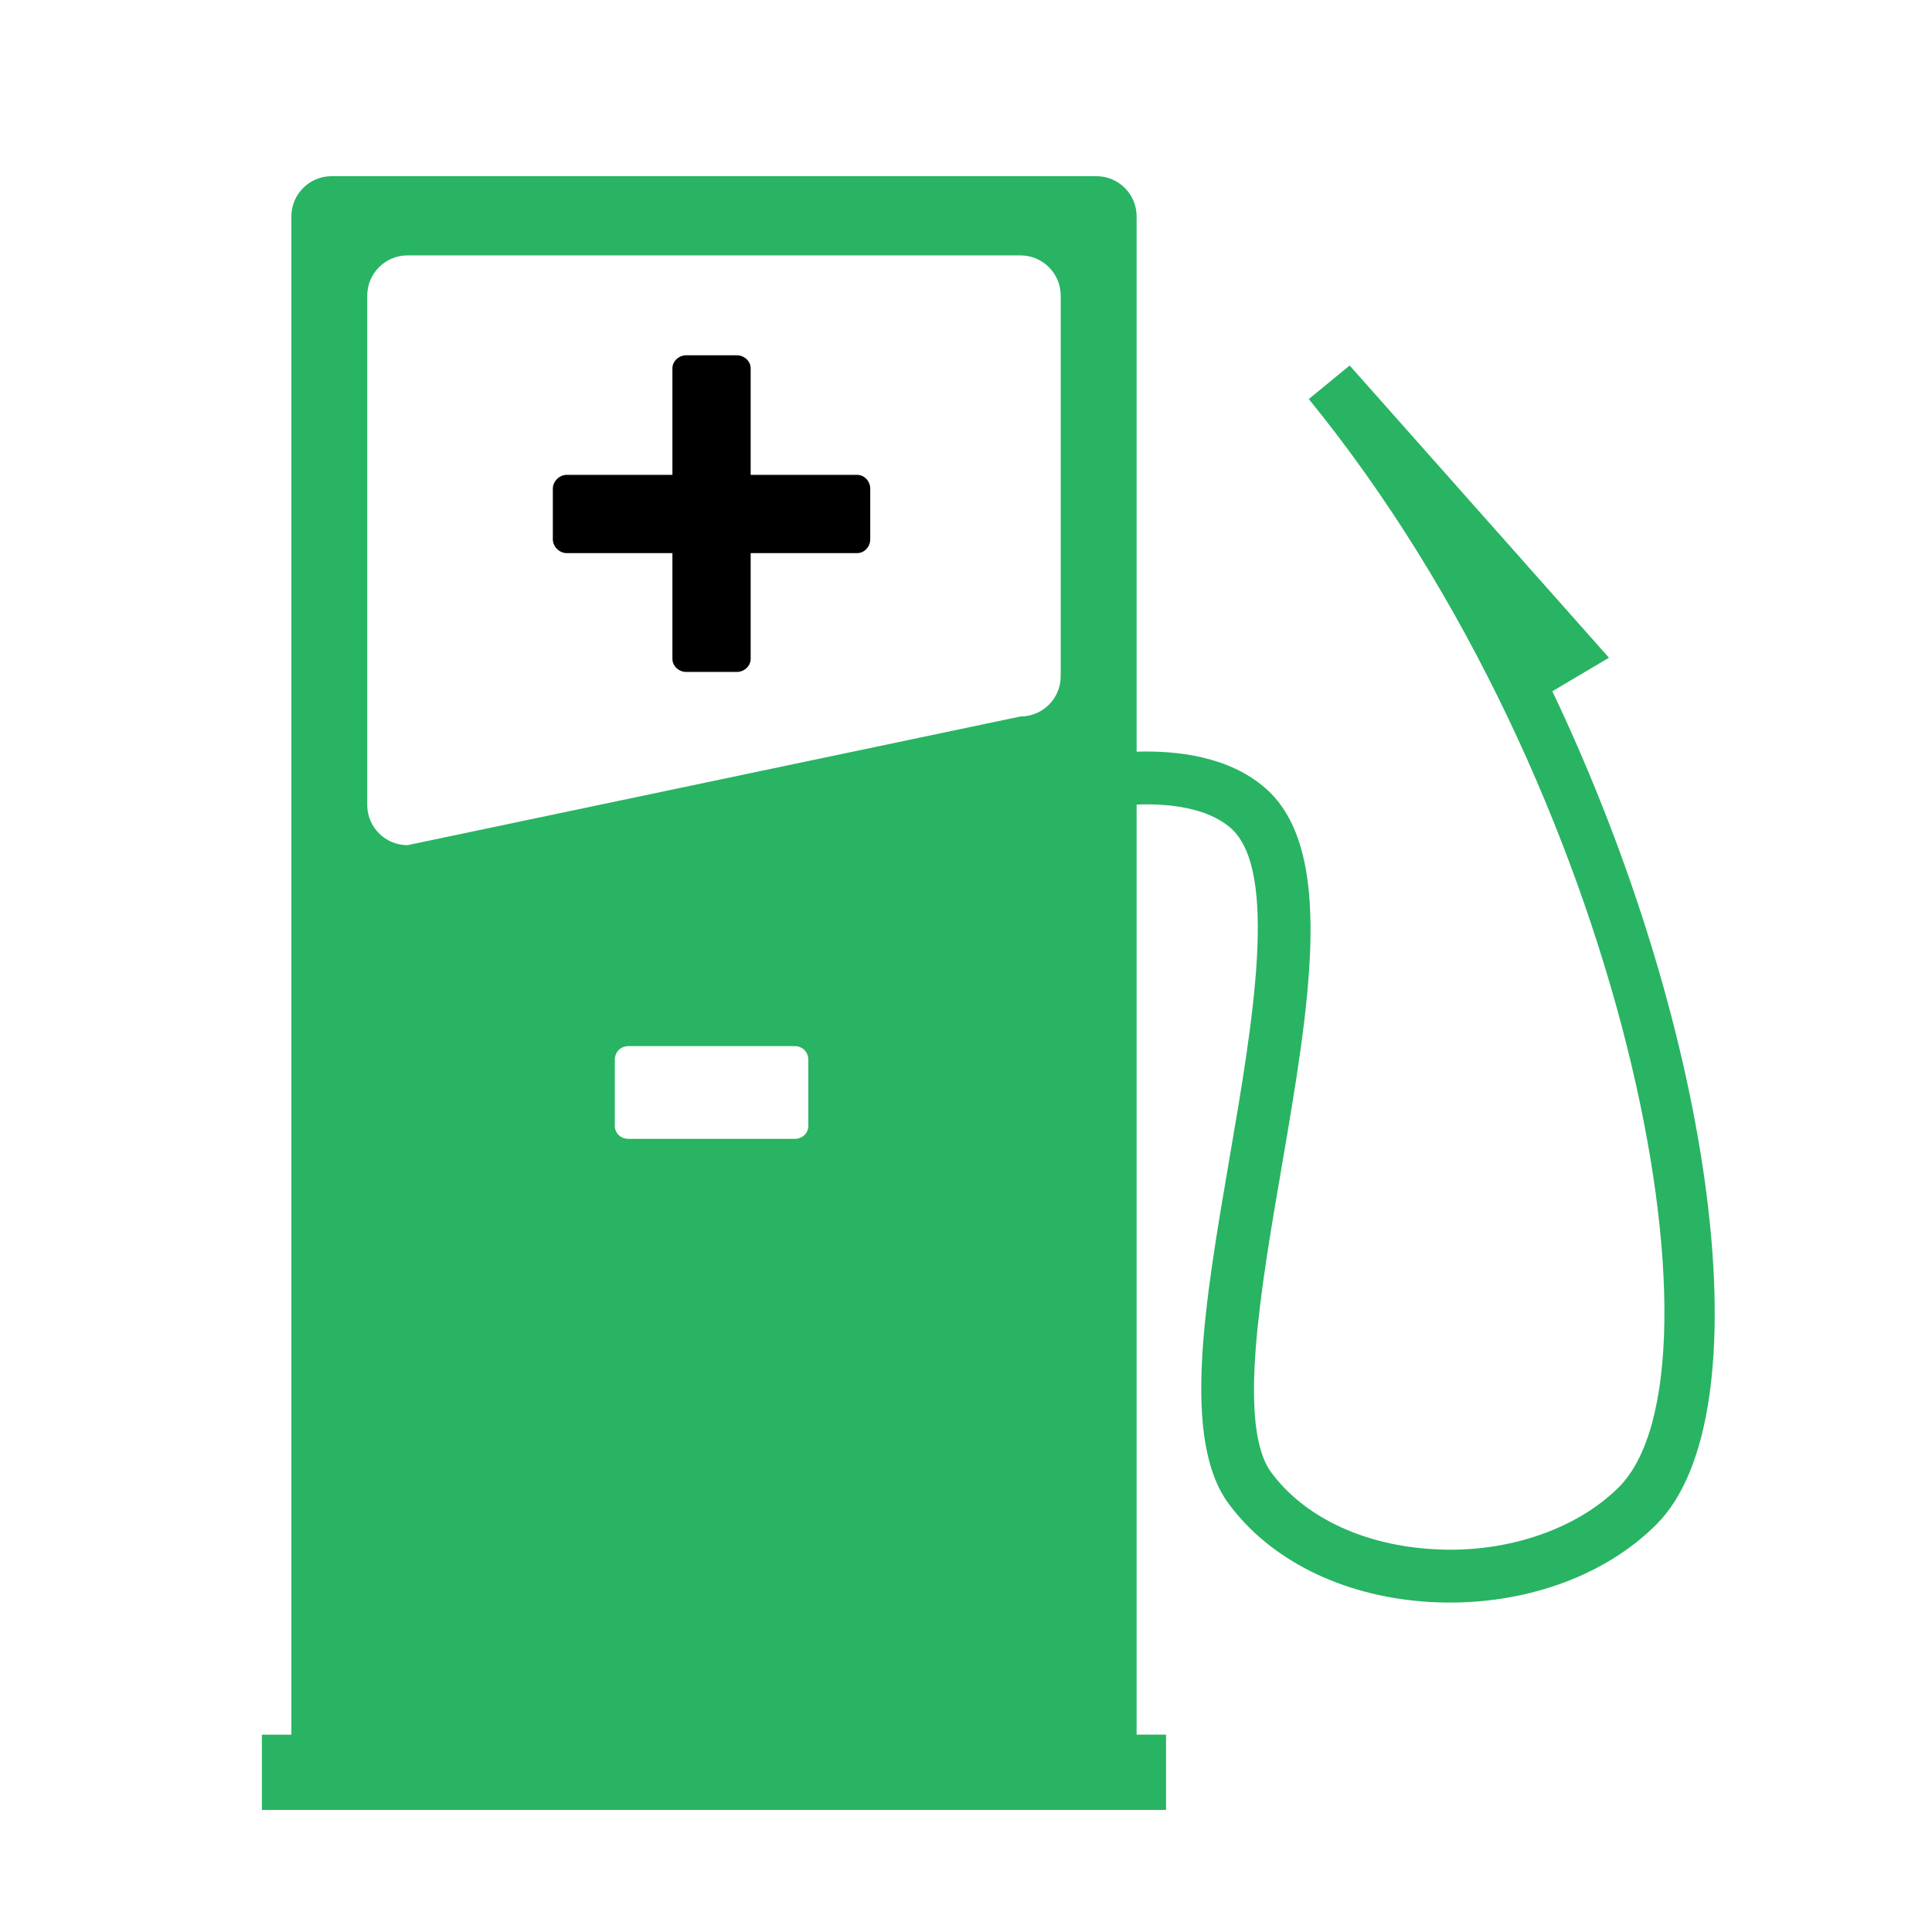 <svg xmlns="http://www.w3.org/2000/svg" xmlns:xlink="http://www.w3.org/1999/xlink" version="1.1" x="0px" y="0px" viewBox="0 0 48 48" style="enable-background:new 0 0 40 40;" xml:space="preserve">
<g fill="#28b463">
<path d="M21.297,11.798H18.65V9.151c0-0.18-0.162-0.324-0.342-0.324h-1.26c-0.18,0-0.342,0.144-0.342,0.324v2.647h-2.629   c-0.18,0-0.342,0.162-0.342,0.342v1.26c0,0.18,0.162,0.342,0.342,0.342h2.629v2.628c0,0.18,0.162,0.324,0.342,0.324h1.26   c0.18,0,0.342-0.144,0.342-0.324v-2.628h2.647c0.18,0,0.324-0.162,0.324-0.342v-1.26C21.621,11.96,21.477,11.798,21.297,11.798z" fill="#000000"/>
<path d="M38.568,17.174l1.406-0.833l-6.442-7.26l-1.016,0.833c7.891,9.682,10.604,24.133,7.706,27.032   c-1.084,1.084-2.896,1.681-4.742,1.534c-1.678-0.124-3.098-0.817-3.896-1.898c-0.848-1.147-0.263-4.557,0.254-7.564   c0.697-4.065,1.355-7.903-0.399-9.436c-0.904-0.79-2.191-0.938-3.2-0.907V8.226V5.377c0-0.552-0.447-1-1-1h-19   c-0.552,0-1,0.448-1,1v2.849v13.079v21.792H6.507v1.871H28.97v-1.871h-0.731V21.305v-1.316c0.807-0.03,1.756,0.076,2.336,0.582   c1.201,1.048,0.547,4.86-0.032,8.224c-0.614,3.585-1.195,6.972-0.015,8.568c1.027,1.39,2.797,2.275,4.855,2.428   c0.216,0.017,0.43,0.024,0.643,0.024c2.009,0,3.891-0.704,5.126-1.939C43.854,35.171,42.659,25.783,38.568,17.174z M20.082,27.972   c0,0.18-0.144,0.323-0.342,0.323h-4.123c-0.198,0-0.342-0.144-0.342-0.323v-1.639c0-0.198,0.144-0.343,0.342-0.343h4.123   c0.198,0,0.342,0.145,0.342,0.343V27.972z M26.353,16.801c0,0.552-0.448,1-1.001,1l-15.228,3.197c-0.552,0-1-0.448-1-1V7.345   c0-0.552,0.448-1,1-1h15.228c0.553,0,1.001,0.448,1.001,1V16.801z"/>
</g>
</svg>